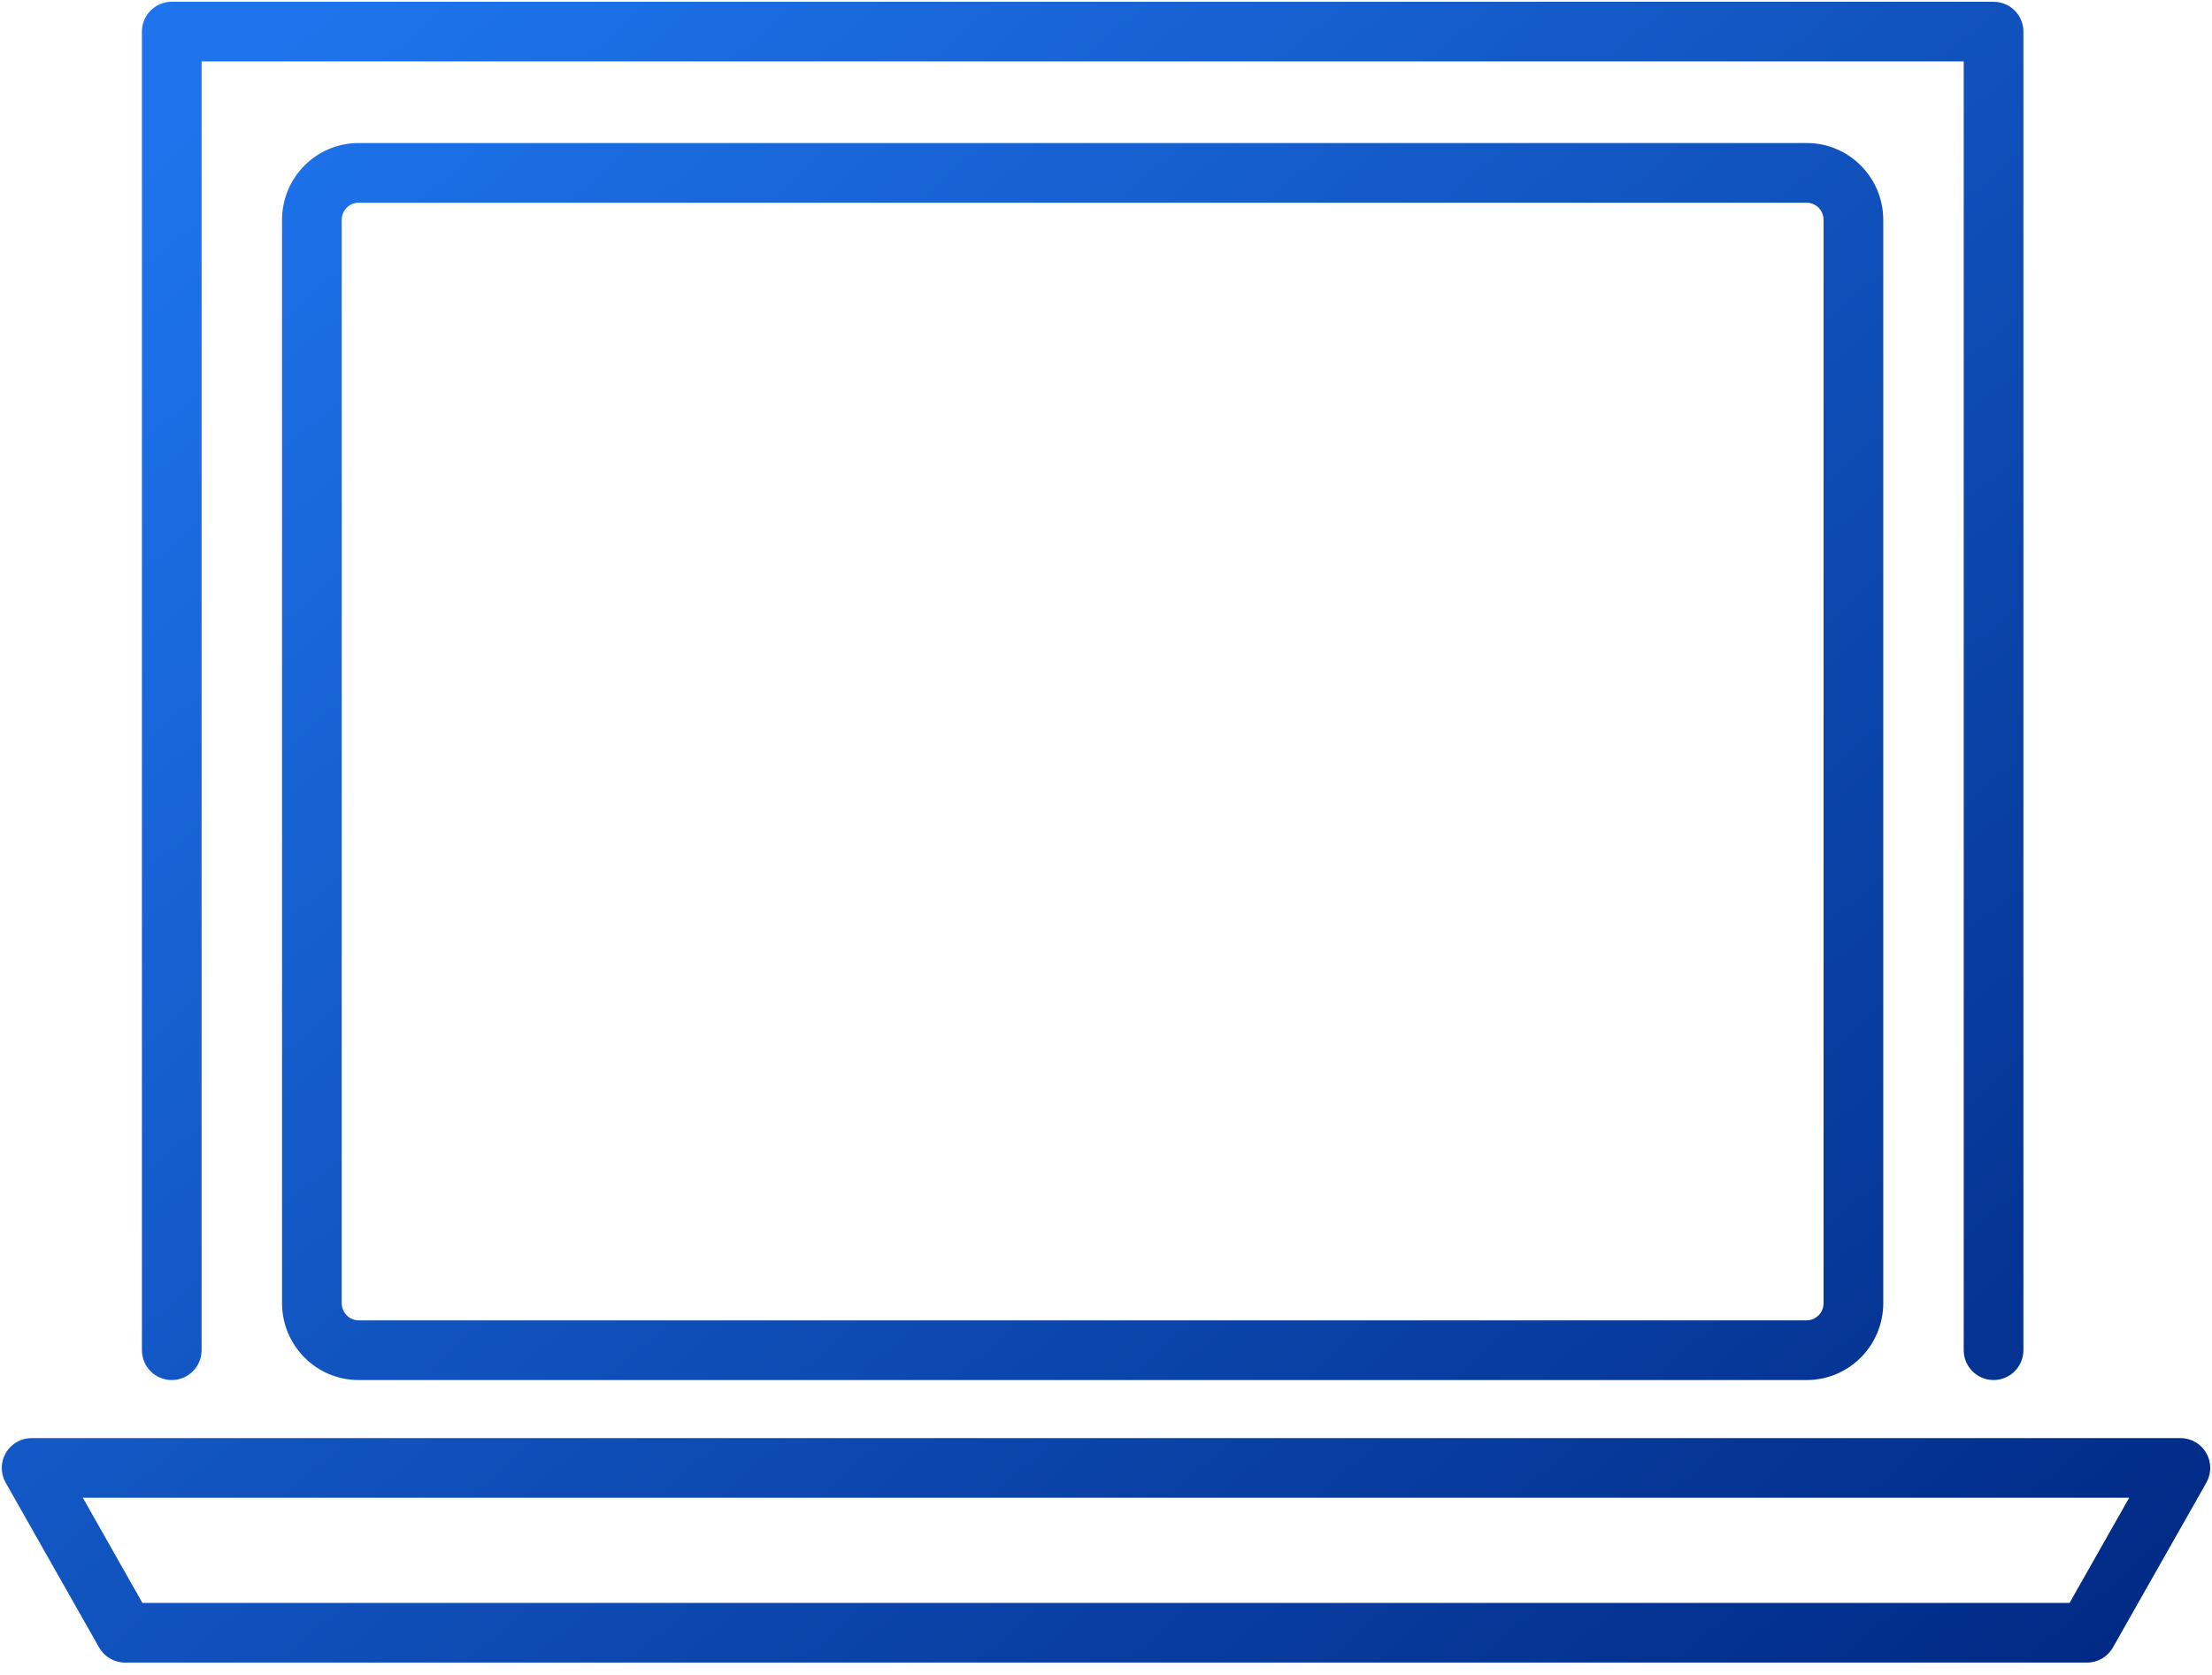 <svg width="70" height="53" viewBox="0 0 70 53" fill="none" xmlns="http://www.w3.org/2000/svg">
<path d="M1 46.451V45.507C0.664 45.507 0.353 45.685 0.184 45.975C0.015 46.266 0.013 46.624 0.179 46.917L1 46.451ZM69 46.451L69.822 46.917C69.988 46.624 69.986 46.266 69.816 45.975C69.647 45.685 69.336 45.507 69 45.507V46.451ZM66.044 51.667V52.611C66.384 52.611 66.698 52.428 66.865 52.132L66.044 51.667ZM3.957 51.667L3.135 52.132C3.303 52.428 3.617 52.611 3.957 52.611V51.667ZM4.491 42.725C4.491 43.247 4.913 43.67 5.435 43.67C5.957 43.67 6.38 43.247 6.38 42.725H4.491ZM5.435 1V0.056C4.913 0.056 4.491 0.478 4.491 1L5.435 1ZM63.087 1H64.032C64.032 0.478 63.609 0.056 63.087 0.056V1ZM62.143 42.725C62.143 43.247 62.566 43.67 63.087 43.67C63.609 43.67 64.032 43.247 64.032 42.725H62.143ZM1 47.395H69V45.507H1V47.395ZM68.179 45.985L65.222 51.201L66.865 52.132L69.822 46.917L68.179 45.985ZM66.044 50.722H3.957V52.611H66.044V50.722ZM4.778 51.201L1.822 45.985L0.179 46.917L3.135 52.132L4.778 51.201ZM11.348 6.415H57.174V4.526H11.348V6.415ZM57.708 6.961V41.235H59.597V6.961H57.708ZM57.174 41.781H11.348V43.67H57.174V41.781ZM10.814 41.235V6.961H8.925V41.235H10.814ZM11.348 41.781C11.06 41.781 10.814 41.544 10.814 41.235H8.925C8.925 42.573 10.003 43.67 11.348 43.67V41.781ZM57.708 41.235C57.708 41.544 57.462 41.781 57.174 41.781V43.67C58.519 43.67 59.597 42.573 59.597 41.235H57.708ZM57.174 6.415C57.462 6.415 57.708 6.652 57.708 6.961H59.597C59.597 5.623 58.519 4.526 57.174 4.526V6.415ZM11.348 4.526C10.003 4.526 8.925 5.623 8.925 6.961H10.814C10.814 6.652 11.06 6.415 11.348 6.415V4.526ZM6.38 42.725V1H4.491V42.725H6.38ZM5.435 1.944H63.087V0.056H5.435V1.944ZM62.143 1V42.725H64.032V1H62.143Z" fill="url(#paint0_linear_449_1472)"/>
<defs>
<linearGradient id="paint0_linear_449_1472" x1="1" y1="8.125" x2="51.733" y2="66.638" gradientUnits="userSpaceOnUse">
<stop stop-color="#1E74EC"/>
<stop offset="1" stop-color="#002984"/>
</linearGradient>
</defs>
</svg>
